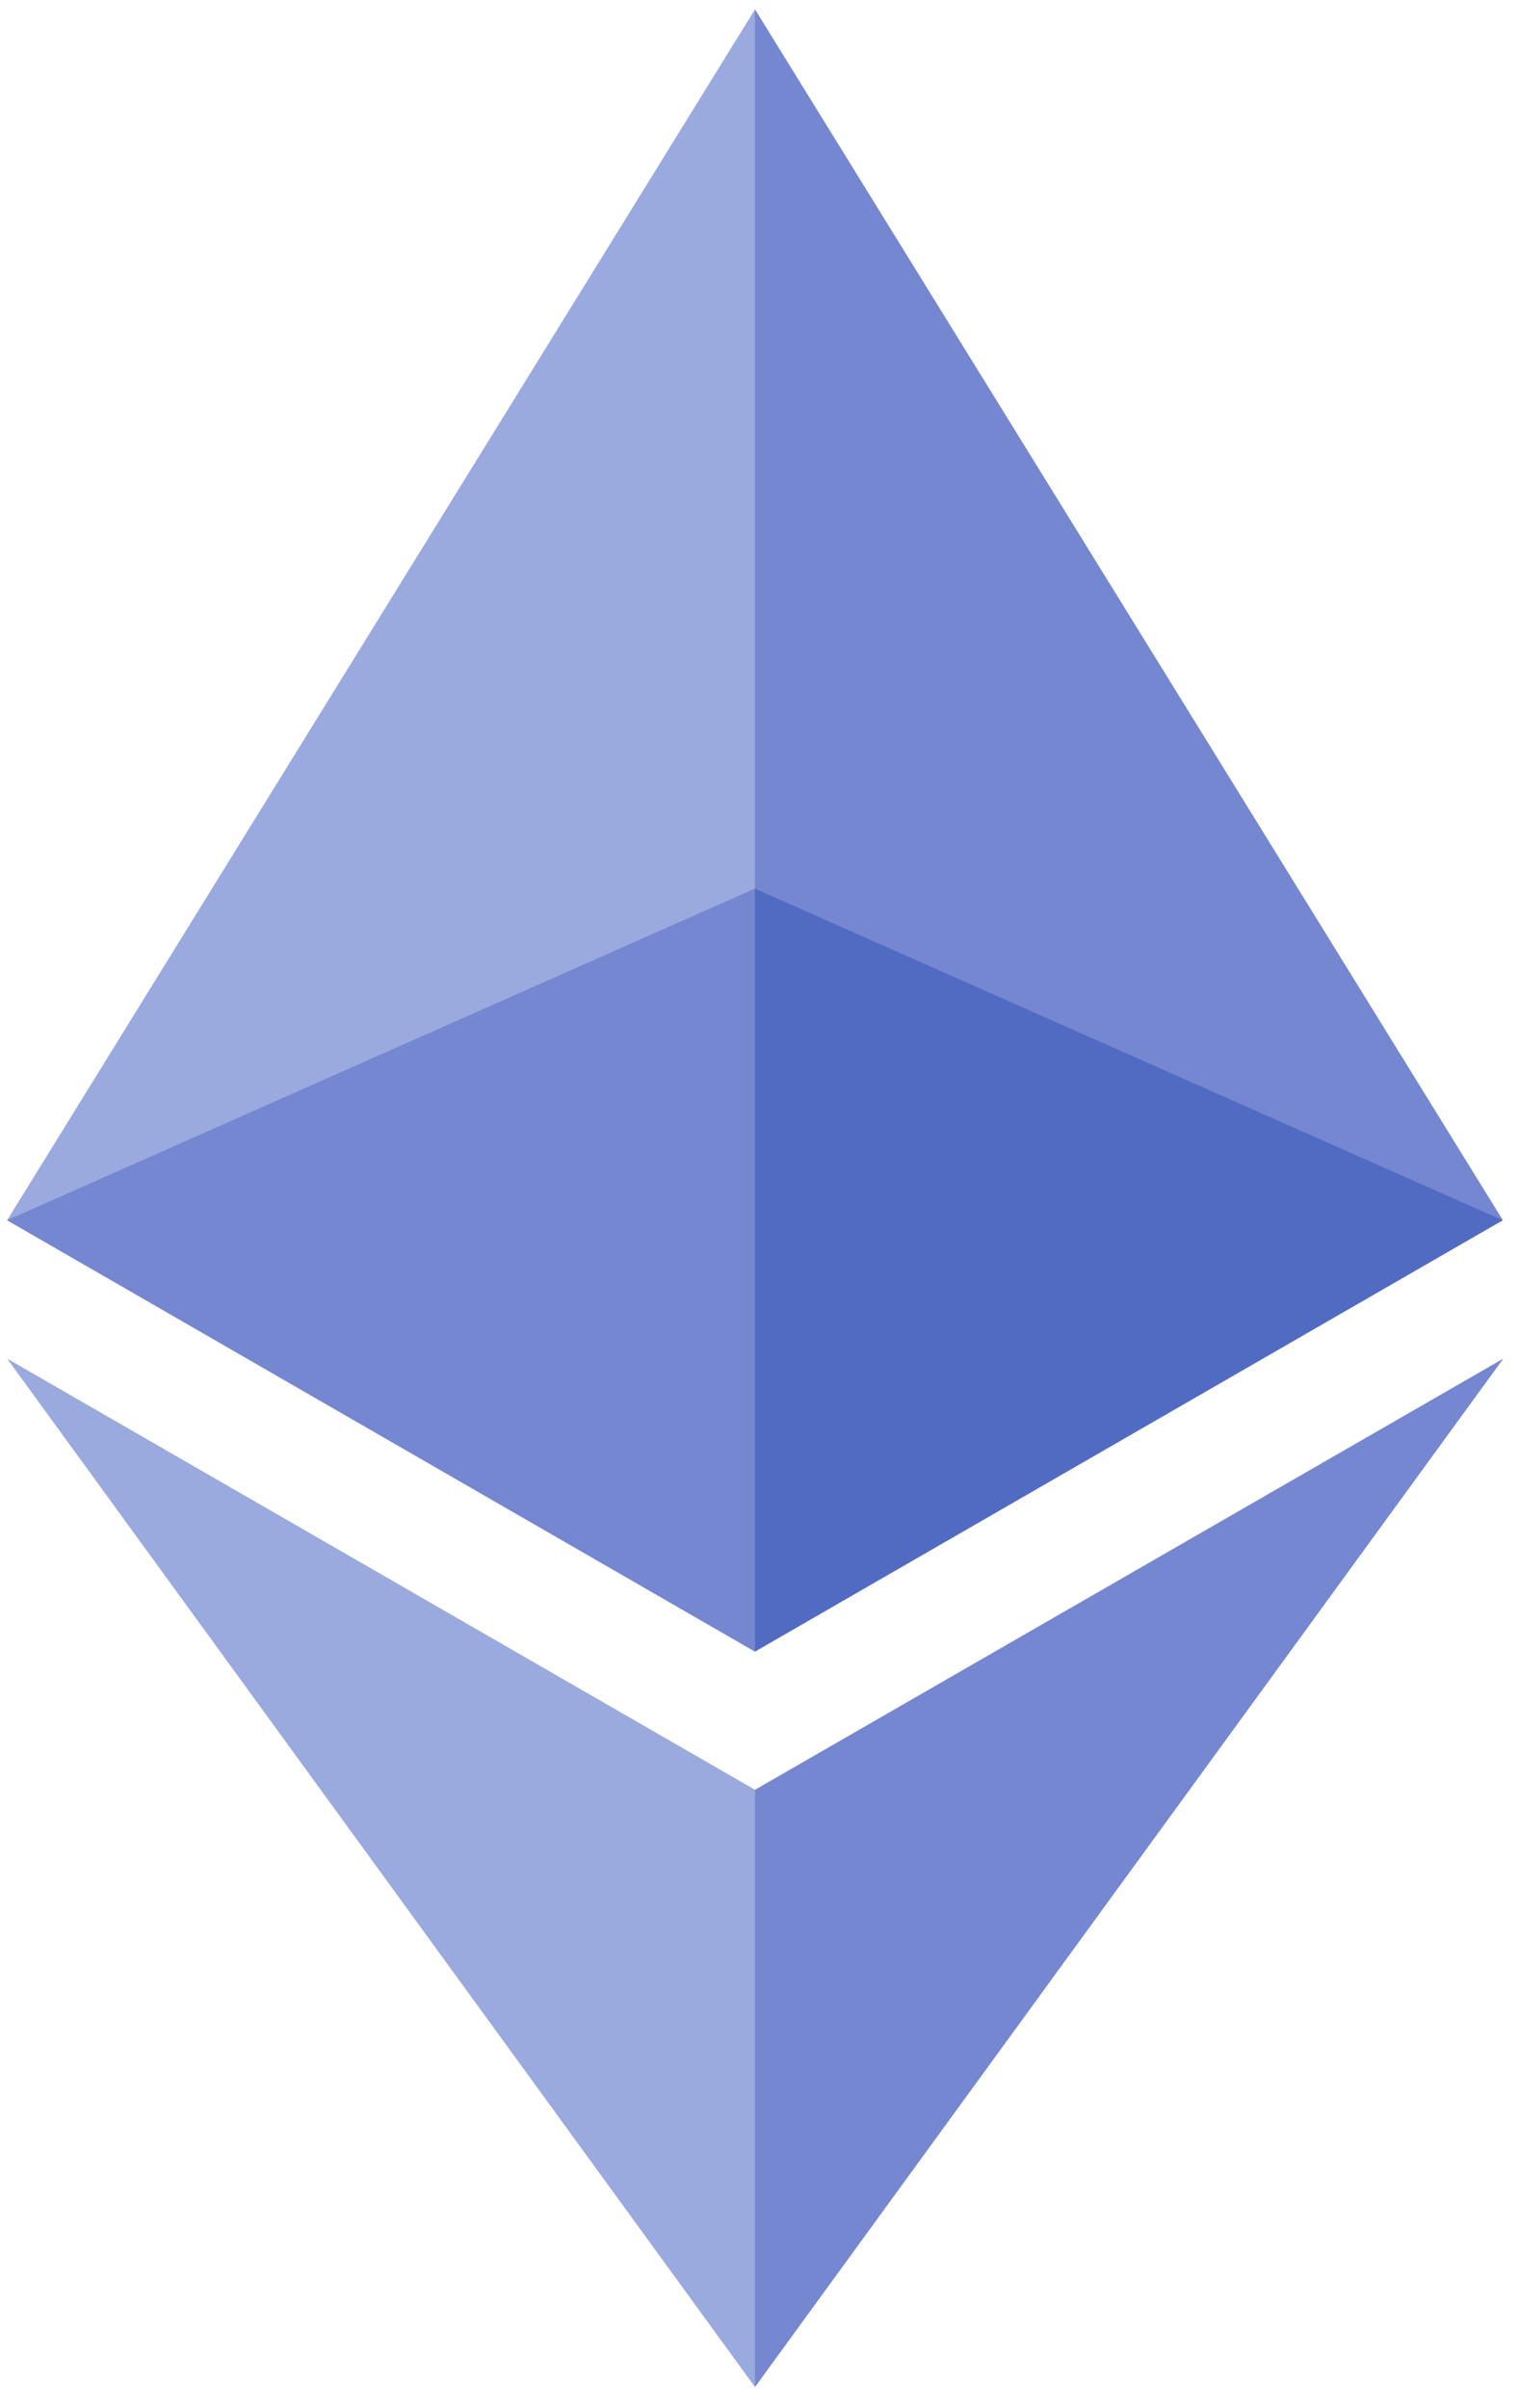 <svg width="70" height="111" viewBox="0 0 70 111" fill="none" xmlns="http://www.w3.org/2000/svg">
<path d="M34.82 0.439L34.066 2.936V75.393L34.82 76.126L69.302 56.245L34.82 0.439Z" fill="#7687D1"/>
<path d="M34.811 0.439L0.328 56.245L34.811 76.126V40.958V0.439Z" fill="#9AAADE"/>
<path d="M34.82 82.494L34.395 82.999V108.809L34.82 110.019L69.323 62.623L34.82 82.494Z" fill="#7687D1"/>
<path d="M34.811 110.019V82.494L0.328 62.623L34.811 110.019Z" fill="#9AAADE"/>
<path d="M34.806 76.125L69.289 56.244L34.806 40.956V76.125Z" fill="#526BC2"/>
<path d="M0.328 56.244L34.811 76.125V40.956L0.328 56.244Z" fill="#7687D1"/>
</svg>
